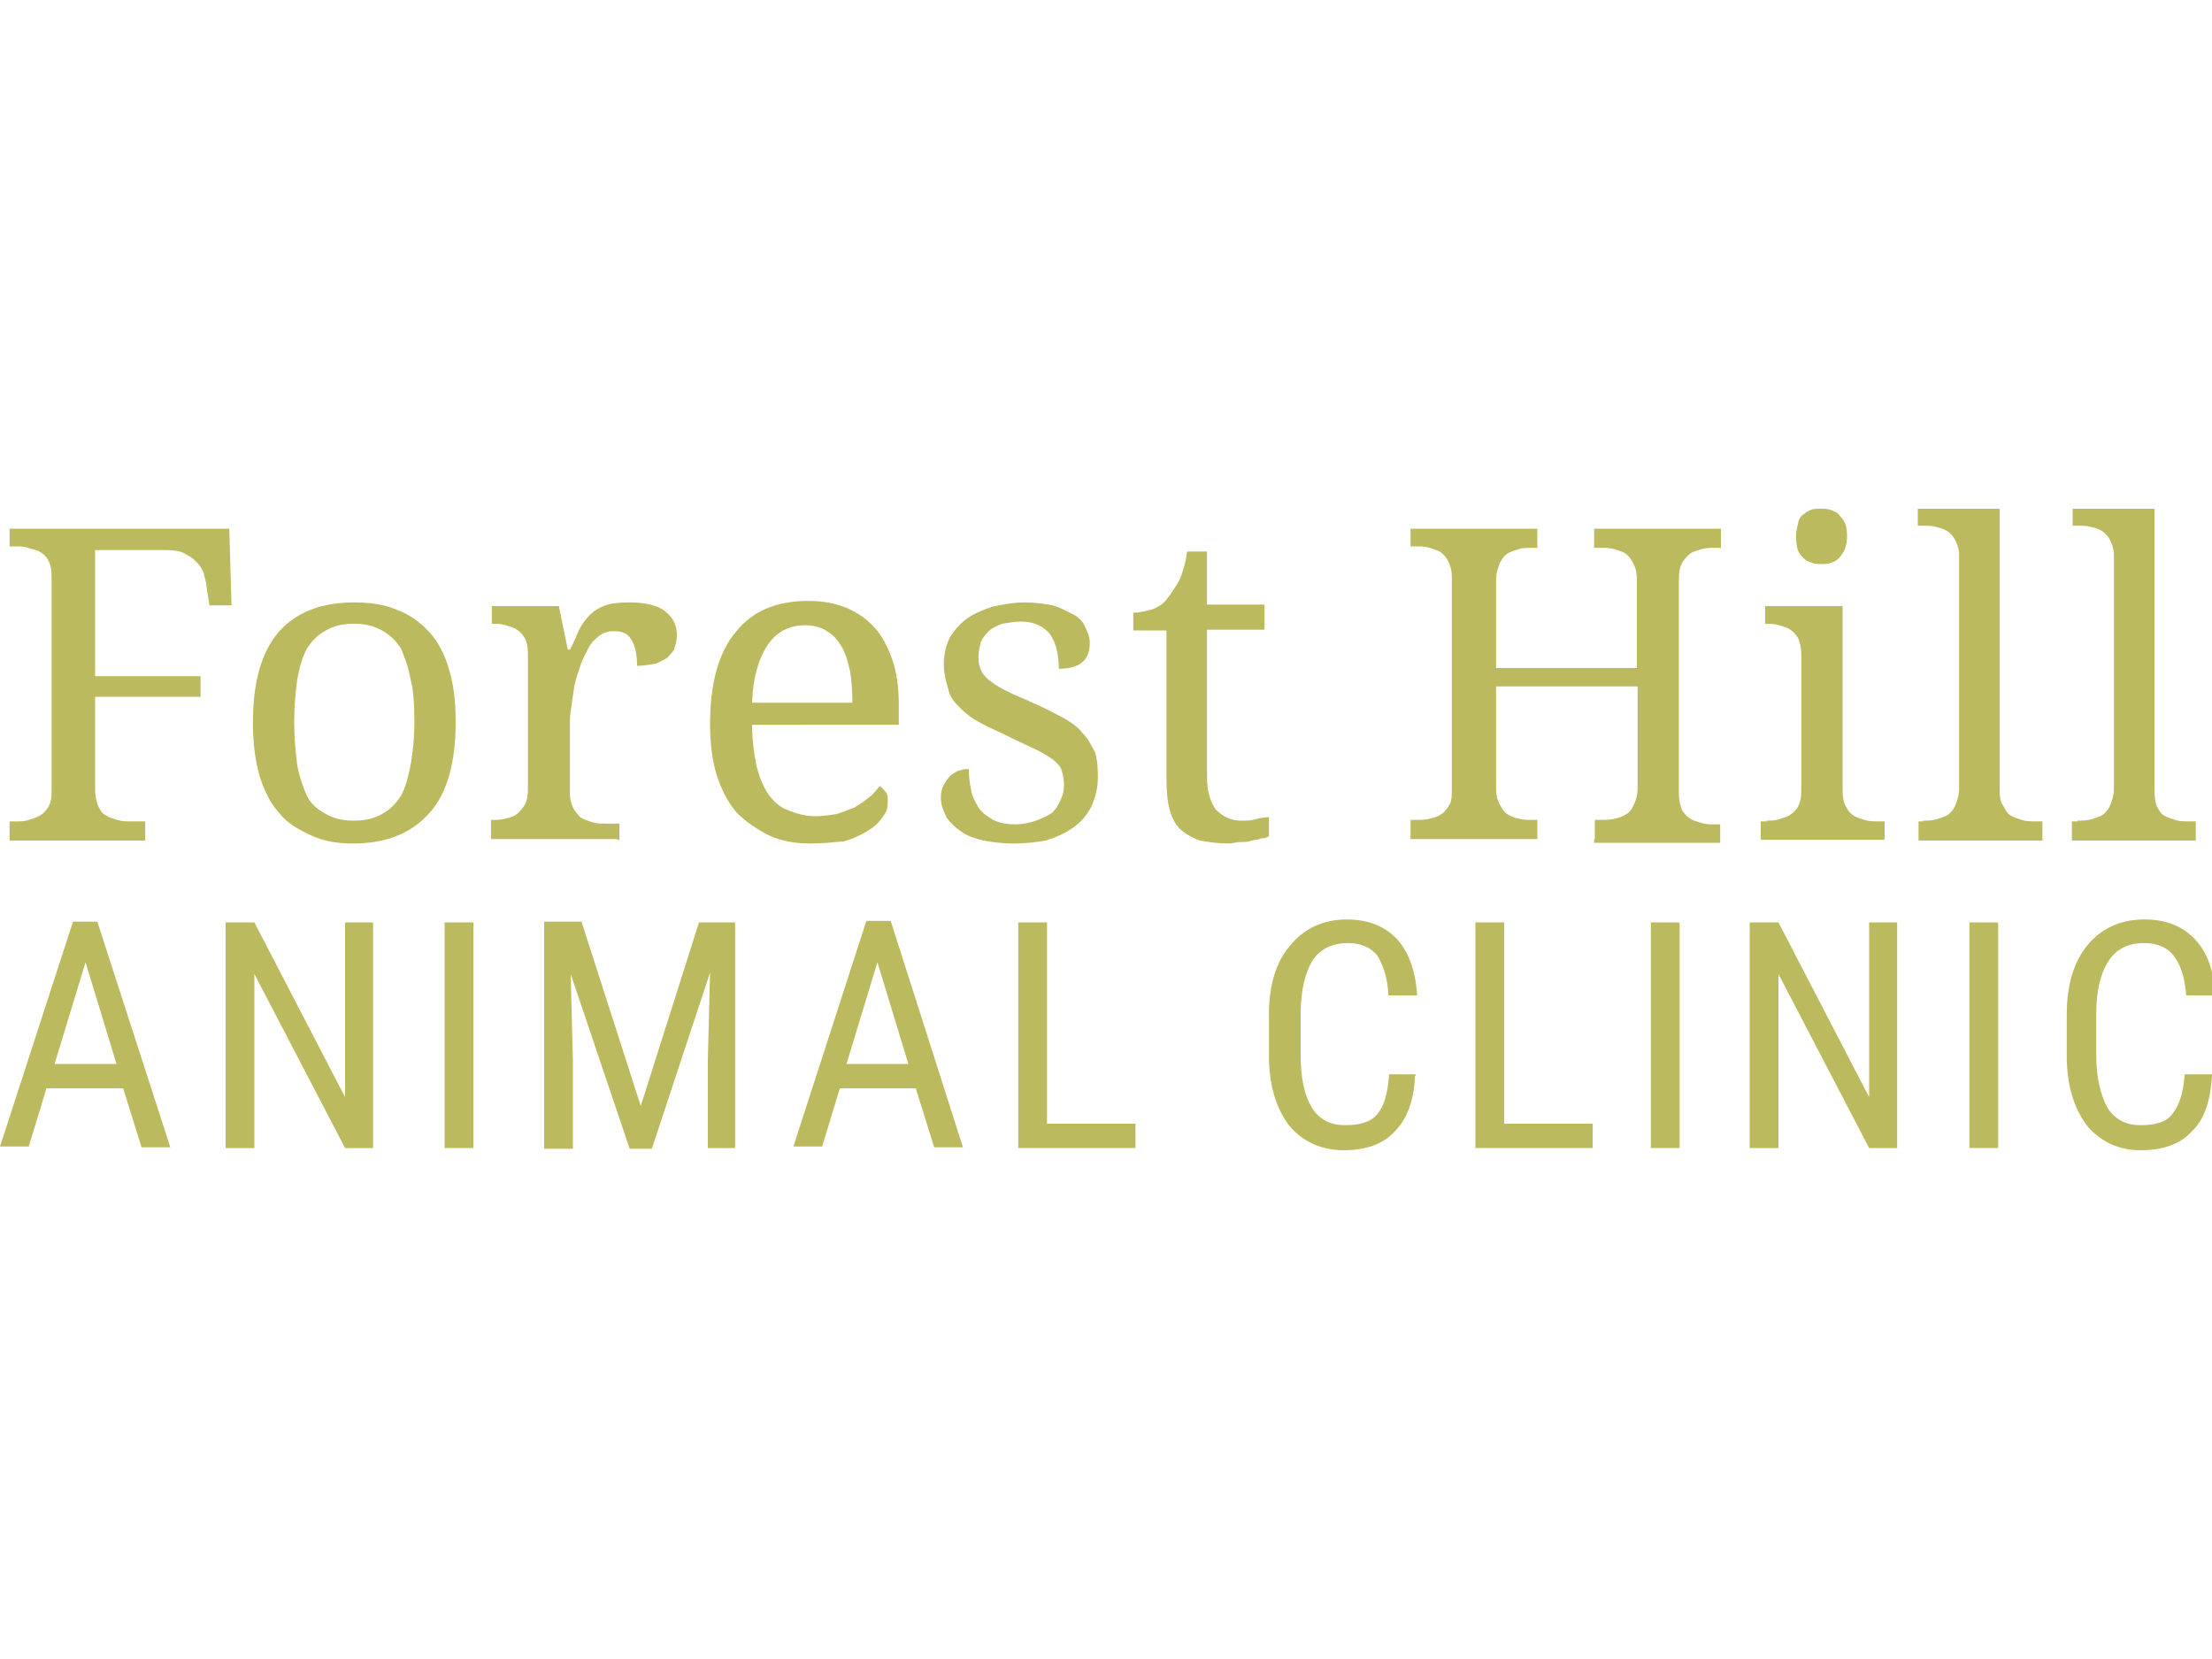 <?xml version="1.0" encoding="utf-8"?>
<!-- Generator: Adobe Illustrator 18.1.1, SVG Export Plug-In . SVG Version: 6.00 Build 0)  -->
<!DOCTYPE svg PUBLIC "-//W3C//DTD SVG 1.1//EN" "http://www.w3.org/Graphics/SVG/1.1/DTD/svg11.dtd">
<svg version="1.1" id="Layer_1" xmlns="http://www.w3.org/2000/svg" xmlns:xlink="http://www.w3.org/1999/xlink" x="0px" y="0px"
	 viewBox="0 0 300 225" enable-background="new 0 0 300 225" xml:space="preserve">
<g>
	<g>
		<path fill="#BBBA5E" d="M12.9,74.6v17.1h14.3v2.8H12.9v12.6c0,0.9,0.2,1.7,0.4,2.2c0.3,0.6,0.6,1.1,1.1,1.3
			c0.4,0.3,0.9,0.4,1.5,0.6s1.2,0.2,1.8,0.2h2v2.6H1.3v-2.6h0.8c0.6,0,1.3,0,1.8-0.2c0.6-0.2,1-0.3,1.5-0.6c0.6-0.3,0.9-0.8,1.2-1.2
			c0.3-0.6,0.4-1.2,0.4-2.1V78.2c0-0.9-0.1-1.5-0.4-2.1c-0.3-0.6-0.6-0.9-1.1-1.2c-0.4-0.3-1.1-0.4-1.7-0.6
			c-0.5-0.2-1.2-0.2-1.8-0.2H1.3v-2.4h29.8l0.3,10.4h-3l-0.4-2.6c0-0.6-0.3-1.3-0.4-1.9c-0.3-0.6-0.6-1.1-1.1-1.5
			c-0.4-0.5-1.1-0.8-1.6-1.1c-0.6-0.3-1.5-0.4-2.4-0.4C22.5,74.6,12.9,74.6,12.9,74.6z"/>
		<path fill="#BBBA5E" d="M61.8,97.9c0,5.6-1.2,9.8-3.6,12.4c-2.4,2.7-5.8,4.1-10.3,4.1c-2.1,0-4-0.3-5.7-1.1
			c-1.7-0.8-3.2-1.6-4.3-3c-1.2-1.3-2.1-3.1-2.7-5.1c-0.6-2.1-0.9-4.5-0.9-7.2c0-5.6,1.2-9.6,3.5-12.3c2.4-2.7,5.8-4,10.3-4
			c2.1,0,4.1,0.3,5.7,1c1.7,0.6,3.2,1.7,4.4,3c1.2,1.3,2.1,3,2.7,5.1C61.5,92.7,61.8,95.1,61.8,97.9z M39.9,97.9
			c0,2.2,0.2,4.1,0.4,5.8c0.3,1.7,0.8,3,1.3,4.2c0.6,1.2,1.5,1.9,2.6,2.5s2.2,0.9,3.8,0.9s2.7-0.3,3.8-0.9s1.8-1.3,2.6-2.5
			c0.6-1.1,1-2.6,1.3-4.2c0.3-1.7,0.5-3.6,0.5-5.8s-0.1-4.2-0.5-5.7c-0.3-1.7-0.8-3-1.3-4.2c-0.6-1-1.5-1.9-2.6-2.5
			s-2.2-0.9-3.8-0.9s-2.7,0.3-3.8,0.9c-1.1,0.6-1.8,1.3-2.6,2.5c-0.6,1.1-1,2.6-1.3,4.2C40.1,93.8,39.9,95.7,39.9,97.9z"/>
		<path fill="#BBBA5E" d="M83.7,113.8H66.6v-2.6h0.1c0.6,0,1.4,0,1.9-0.2c0.6-0.1,1.1-0.3,1.5-0.6c0.4-0.3,0.8-0.8,1.1-1.3
			s0.4-1.3,0.4-2.2V88.7c0-0.9-0.1-1.5-0.4-2.1c-0.3-0.5-0.6-0.9-1.1-1.2c-0.4-0.3-0.9-0.4-1.5-0.6c-0.6-0.2-1.2-0.2-1.8-0.2h-0.1
			v-2.4h9.1l1.2,5.9h0.3c0.5-0.9,0.8-1.7,1.2-2.6c0.4-0.8,0.9-1.5,1.5-2.1c0.6-0.6,1.3-1,2.1-1.3c0.9-0.3,1.9-0.4,3.3-0.4
			c2.1,0,3.8,0.4,4.8,1.2s1.6,1.8,1.6,3.2c0,0.6-0.1,1.2-0.3,1.7c-0.1,0.6-0.6,0.9-0.9,1.3c-0.4,0.4-1.1,0.6-1.6,0.9
			c-0.8,0.1-1.5,0.3-2.6,0.3c0-1.7-0.3-2.8-0.8-3.6s-1.2-1.1-2.4-1.1c-0.8,0-1.3,0.2-1.9,0.6c-0.6,0.5-1.1,0.9-1.5,1.7
			s-0.8,1.5-1.1,2.4c-0.3,0.9-0.6,1.8-0.8,2.7c-0.1,0.9-0.3,1.8-0.4,2.8c-0.2,0.9-0.2,1.8-0.2,2.5v9.3c0,0.9,0.2,1.5,0.5,2.1
			c0.3,0.4,0.6,0.9,1,1.2c0.5,0.3,0.9,0.4,1.5,0.6c0.6,0.2,1.2,0.2,1.8,0.2H84v2.2H83.7z"/>
		<path fill="#BBBA5E" d="M110,114.4c-2.1,0-4-0.3-5.7-1.1c-1.6-0.8-3.1-1.8-4.4-3.1c-1.2-1.4-2.1-3.2-2.7-5.1
			c-0.6-1.9-0.9-4.3-0.9-6.9c0-5.6,1.2-9.8,3.5-12.5c2.2-2.8,5.5-4.2,9.8-4.2c2,0,3.6,0.3,5.1,0.9c1.5,0.6,2.8,1.5,3.9,2.7
			s1.8,2.7,2.4,4.3c0.6,1.8,0.9,3.8,0.9,6.2v2.7H102c0,2.1,0.3,4.1,0.6,5.6c0.4,1.5,0.9,2.8,1.6,3.8c0.8,1.1,1.6,1.8,2.7,2.2
			c1,0.4,2.2,0.8,3.8,0.8c1,0,2-0.2,2.8-0.3c0.9-0.3,1.7-0.6,2.4-0.9c0.8-0.5,1.3-0.8,2-1.4c0.6-0.4,1-1,1.4-1.5
			c0.3,0.2,0.4,0.3,0.8,0.8c0.3,0.3,0.3,0.8,0.3,1.4c0,0.6-0.1,1.2-0.6,1.9s-1,1.3-2,1.9c-0.9,0.6-2,1.1-3.3,1.5
			C113.2,114.2,111.8,114.4,110,114.4z M109.2,84.8c-2.2,0-3.9,0.9-5.1,2.7c-1.2,1.8-2,4.4-2.1,7.8h13.6c0-1.5-0.1-3-0.3-4.2
			c-0.3-1.4-0.6-2.4-1.1-3.3s-1.2-1.7-1.9-2.1C111.5,85.1,110.4,84.8,109.2,84.8z"/>
		<path fill="#BBBA5E" d="M137.4,114.4c-1.5,0-2.9-0.2-4-0.4c-1.2-0.3-2.2-0.6-3-1.2c-0.9-0.6-1.5-1.2-2-1.9
			c-0.4-0.8-0.8-1.7-0.8-2.7c0-0.8,0.2-1.5,0.5-1.9c0.3-0.6,0.6-0.9,0.9-1.2c0.5-0.3,0.8-0.6,1.2-0.6c0.4-0.2,0.8-0.2,1.2-0.2
			c0,1,0.1,1.9,0.3,2.8c0.1,0.9,0.6,1.7,1,2.4c0.5,0.8,1.2,1.2,2,1.7c0.8,0.4,1.8,0.6,3,0.6c1,0,1.9-0.2,2.8-0.5
			c0.8-0.3,1.5-0.6,2.1-1c0.6-0.5,0.9-1.1,1.2-1.7s0.5-1.3,0.5-2.1s-0.1-1.3-0.3-2c-0.2-0.6-0.6-1-1.2-1.5c-0.6-0.4-1.4-0.9-2.2-1.3
			c-0.9-0.4-2.1-1-3.6-1.7c-1.5-0.8-2.9-1.3-3.9-1.9c-1.2-0.6-2.1-1.3-2.9-2.1s-1.4-1.5-1.6-2.6c-0.3-0.9-0.6-2.1-0.6-3.3
			c0-1.3,0.3-2.6,0.8-3.6c0.6-1,1.4-1.9,2.2-2.5c1.1-0.8,2.1-1.2,3.5-1.7c1.4-0.3,2.9-0.6,4.5-0.6c1.4,0,2.7,0.2,3.8,0.4
			c1,0.3,1.9,0.8,2.7,1.2c0.8,0.4,1.4,1,1.7,1.8c0.3,0.6,0.6,1.3,0.6,2.1c0,1.1-0.3,2-1,2.6s-1.8,0.9-3.2,0.9c0-2-0.4-3.5-1.2-4.7
			c-0.8-1-2.1-1.7-3.9-1.7c-1.1,0-1.8,0.2-2.6,0.3c-0.8,0.3-1.4,0.6-1.8,1c-0.5,0.5-0.8,0.9-1.1,1.5c-0.1,0.6-0.3,1.2-0.3,2
			s0.1,1.3,0.4,1.9s0.8,1.1,1.4,1.5c0.6,0.5,1.4,0.9,2.2,1.3c0.9,0.5,2.1,0.9,3.3,1.5c1.5,0.6,2.9,1.4,4.1,2
			c1.1,0.6,2.1,1.3,2.7,2.1c0.8,0.8,1.2,1.7,1.7,2.6c0.3,0.9,0.4,2.1,0.4,3.3c0,1.5-0.3,2.8-0.9,4.1c-0.6,1.2-1.4,2.1-2.4,2.8
			c-1.1,0.8-2.2,1.3-3.8,1.8C140.7,114.2,139.2,114.4,137.4,114.4z"/>
		<path fill="#BBBA5E" d="M168.3,111.3c0.8,0,1.4,0,2-0.2s1.2-0.2,1.8-0.3v2.6c-0.3,0.2-0.6,0.3-1,0.3c-0.5,0.2-0.9,0.2-1.4,0.3
			c-0.4,0.2-0.9,0.2-1.5,0.2s-1,0.2-1.5,0.2c-1.5,0-2.9-0.2-3.9-0.4c-1-0.3-2-0.9-2.7-1.5c-0.8-0.8-1.2-1.7-1.5-2.8
			c-0.3-1.2-0.4-2.6-0.4-4.3V85.5h-4.5v-2.4c0.8,0,1.5-0.2,2.4-0.4c0.9-0.3,1.7-0.8,2.2-1.5c0.6-0.8,1.2-1.7,1.7-2.6
			c0.4-1,0.8-2.2,1-3.8h2.7v7.2h7.8v3.4h-7.8v19.9c0,1.9,0.4,3.4,1.2,4.5C165.9,110.8,167,111.3,168.3,111.3z"/>
		<path fill="#BBBA5E" d="M216.3,113.8v-2.6h0.8c0.6,0,1.4,0,2-0.2c0.6-0.1,1-0.3,1.5-0.6c0.5-0.3,0.8-0.8,1-1.3
			c0.3-0.6,0.5-1.3,0.5-2.2V93.1h-19.2v13.8c0,0.9,0.2,1.7,0.5,2.2s0.6,1.1,1,1.3c0.5,0.3,0.9,0.5,1.5,0.6c0.6,0.2,1.2,0.2,1.8,0.2
			h0.8v2.6h-17.2v-2.6h0.8c0.6,0,1.3,0,1.9-0.2c0.6-0.1,1.1-0.3,1.5-0.6c0.5-0.3,0.8-0.8,1.1-1.3s0.3-1.3,0.3-2.2V78.2
			c0-0.9-0.2-1.5-0.5-2.1c-0.3-0.6-0.6-0.9-1-1.2c-0.5-0.3-0.9-0.4-1.5-0.6c-0.6-0.2-1.2-0.2-1.8-0.2h-0.8v-2.4h17.2v2.6h-0.8
			c-0.6,0-1.3,0-1.8,0.2c-0.6,0.2-1,0.3-1.5,0.6c-0.4,0.3-0.8,0.8-1,1.3s-0.5,1.3-0.5,2.2v12H222v-12c0-0.9-0.2-1.7-0.5-2.2
			c-0.3-0.6-0.6-1-1-1.3s-0.9-0.4-1.5-0.6s-1.2-0.2-2-0.2h-0.8v-2.6h17.2v2.6h-0.8c-0.6,0-1.3,0-1.9,0.2c-0.6,0.2-1.1,0.3-1.5,0.6
			s-0.8,0.8-1.1,1.3c-0.3,0.6-0.4,1.3-0.4,2.2v29.1c0,0.9,0.2,1.5,0.4,2.1c0.3,0.5,0.6,0.9,1.1,1.2c0.4,0.3,0.9,0.4,1.5,0.6
			s1.2,0.2,1.8,0.2h0.8v2.5h-17.1V113.8z"/>
		<path fill="#BBBA5E" d="M239.5,111.3c0.6,0,1.2,0,1.8-0.2s1.1-0.3,1.5-0.6c0.4-0.3,0.8-0.6,1.1-1.2c0.3-0.6,0.4-1.2,0.4-2.1V88.7
			c0-0.9-0.2-1.5-0.4-2.1c-0.3-0.5-0.6-0.9-1.1-1.2c-0.4-0.3-0.9-0.4-1.5-0.6s-1.2-0.2-1.8-0.2h-0.1v-2.4h10.5v24.9
			c0,0.9,0.1,1.6,0.4,2.2c0.3,0.6,0.6,1,1.1,1.3c0.4,0.3,0.9,0.4,1.5,0.6c0.6,0.2,1.2,0.2,1.9,0.2h0.8v2.5h-16.8v-2.5h0.8V111.3z
			 M243.6,72.6c0-0.8,0.2-1.2,0.3-1.8c0.1-0.5,0.4-0.9,0.8-1.1c0.3-0.3,0.6-0.4,1-0.6C246,69,246.5,69,247,69c0.5,0,0.9,0,1.4,0.2
			c0.4,0.2,0.8,0.3,1,0.6s0.6,0.6,0.8,1.1c0.2,0.4,0.3,1,0.3,1.8s-0.1,1.2-0.3,1.8c-0.2,0.4-0.5,0.9-0.8,1.2c-0.3,0.3-0.6,0.5-1,0.6
			c-0.5,0.2-0.9,0.2-1.4,0.2c-0.4,0-0.9,0-1.3-0.2c-0.5-0.1-0.8-0.3-1.1-0.6c-0.3-0.3-0.6-0.6-0.8-1.2S243.6,73.2,243.6,72.6z"/>
		<path fill="#BBBA5E" d="M260.7,111.3c0.6,0,1.3,0,2-0.2c0.6-0.2,1-0.3,1.5-0.6c0.4-0.3,0.8-0.8,1-1.3s0.5-1.3,0.5-2.2V75.4
			c0-0.9-0.2-1.5-0.5-2.1s-0.6-0.9-1-1.2c-0.5-0.3-0.9-0.5-1.5-0.6c-0.6-0.2-1.2-0.2-1.8-0.2h-0.8V69h11.1v38.1
			c0,0.9,0.1,1.7,0.5,2.2c0.3,0.6,0.6,1.1,1,1.3c0.5,0.3,0.9,0.4,1.5,0.6c0.6,0.2,1.2,0.2,2,0.2h0.8v2.6h-16.8v-2.6h0.6V111.3z"/>
		<path fill="#BBBA5E" d="M281.7,111.3c0.6,0,1.3,0,2-0.2c0.6-0.2,1-0.3,1.5-0.6c0.4-0.3,0.8-0.8,1-1.3s0.5-1.3,0.5-2.2V75.4
			c0-0.9-0.2-1.5-0.5-2.1s-0.6-0.9-1-1.2c-0.5-0.3-0.9-0.5-1.5-0.6c-0.6-0.2-1.2-0.2-1.8-0.2h-0.8V69h11.1v38.1
			c0,0.9,0.1,1.7,0.3,2.2c0.3,0.6,0.6,1.1,1,1.3c0.5,0.3,0.9,0.4,1.5,0.6c0.6,0.2,1.2,0.2,2,0.2h0.8v2.6H281v-2.6h0.8V111.3z"/>
	</g>
	<g>
		<path fill="#BBBA5E" d="M16.7,147.6H6.3l-2.4,7.9H0L9.9,125h3.3l9.9,30.6h-3.9L16.7,147.6z M7.4,144.3h8.4l-4.2-13.8L7.4,144.3z"
			/>
		<path fill="#BBBA5E" d="M50.7,155.7h-3.9l-12.3-23.6v23.6h-3.9v-30.6h3.9l12.3,23.7v-23.7h3.8v30.6H50.7z"/>
		<path fill="#BBBA5E" d="M64.2,155.7h-3.9v-30.6h3.9V155.7z"/>
		<path fill="#BBBA5E" d="M78.9,125.1l8,24.9l7.9-24.9h4.9v30.6H96v-11.9l0.3-11.9l-7.9,23.9h-3l-8-23.7l0.3,11.8v11.9h-3.9v-30.8
			H78.9z"/>
		<path fill="#BBBA5E" d="M124.2,147.6h-10.3l-2.4,7.9h-3.9l9.9-30.6h3.3l9.8,30.7h-3.9L124.2,147.6z M114.8,144.3h8.4l-4.2-13.8
			L114.8,144.3z"/>
		<path fill="#BBBA5E" d="M142,152.4h12v3.3h-15.9v-30.6h3.9V152.4z"/>
		<path fill="#BBBA5E" d="M191.9,145.9c-0.1,3.3-1.1,5.9-2.7,7.5c-1.6,1.8-4,2.6-7,2.6s-5.6-1.2-7.4-3.4c-1.8-2.4-2.7-5.6-2.7-9.4
			v-5.6c0-3.9,0.9-7.1,2.9-9.4c1.8-2.2,4.4-3.5,7.6-3.5c3,0,5.2,0.9,6.9,2.7c1.6,1.8,2.5,4.4,2.7,7.6h-3.9c-0.1-2.6-0.8-4.2-1.5-5.4
			c-0.9-1.1-2.2-1.7-4-1.7c-2.1,0-3.8,0.8-4.8,2.4c-1,1.6-1.6,4.1-1.6,7.2v5.6c0,3.1,0.5,5.4,1.5,7.1c1,1.6,2.5,2.4,4.5,2.4
			s3.5-0.4,4.4-1.5s1.4-2.7,1.6-5.4h3.6V145.9z"/>
		<path fill="#BBBA5E" d="M204,152.4h12v3.3h-15.9v-30.6h3.9V152.4z"/>
		<path fill="#BBBA5E" d="M227.8,155.7h-3.9v-30.6h3.9V155.7z"/>
		<path fill="#BBBA5E" d="M257.4,155.7h-3.9l-12.3-23.6v23.6h-3.9v-30.6h3.9l12.3,23.7v-23.7h3.8v30.6H257.4z"/>
		<path fill="#BBBA5E" d="M271,155.7h-3.9v-30.6h3.9V155.7z"/>
		<path fill="#BBBA5E" d="M300,145.9c-0.2,3.3-1,5.9-2.7,7.5c-1.6,1.8-4,2.6-7,2.6s-5.5-1.2-7.3-3.4c-1.8-2.4-2.7-5.6-2.7-9.4v-5.6
			c0-3.9,0.9-7.1,2.8-9.4c1.8-2.2,4.4-3.5,7.7-3.5c3,0,5.2,0.9,6.9,2.7c1.7,1.8,2.6,4.4,2.7,7.6h-3.9c-0.2-2.6-0.8-4.2-1.7-5.4
			c-0.9-1.1-2.2-1.7-4-1.7c-2.1,0-3.8,0.8-4.8,2.4c-1.1,1.6-1.7,4.1-1.7,7.2v5.6c0,3.1,0.6,5.4,1.5,7.1c1,1.6,2.5,2.4,4.5,2.4
			s3.5-0.4,4.3-1.5c0.9-1.1,1.5-2.7,1.7-5.4h3.8V145.9z"/>
	</g>
</g>
</svg>
